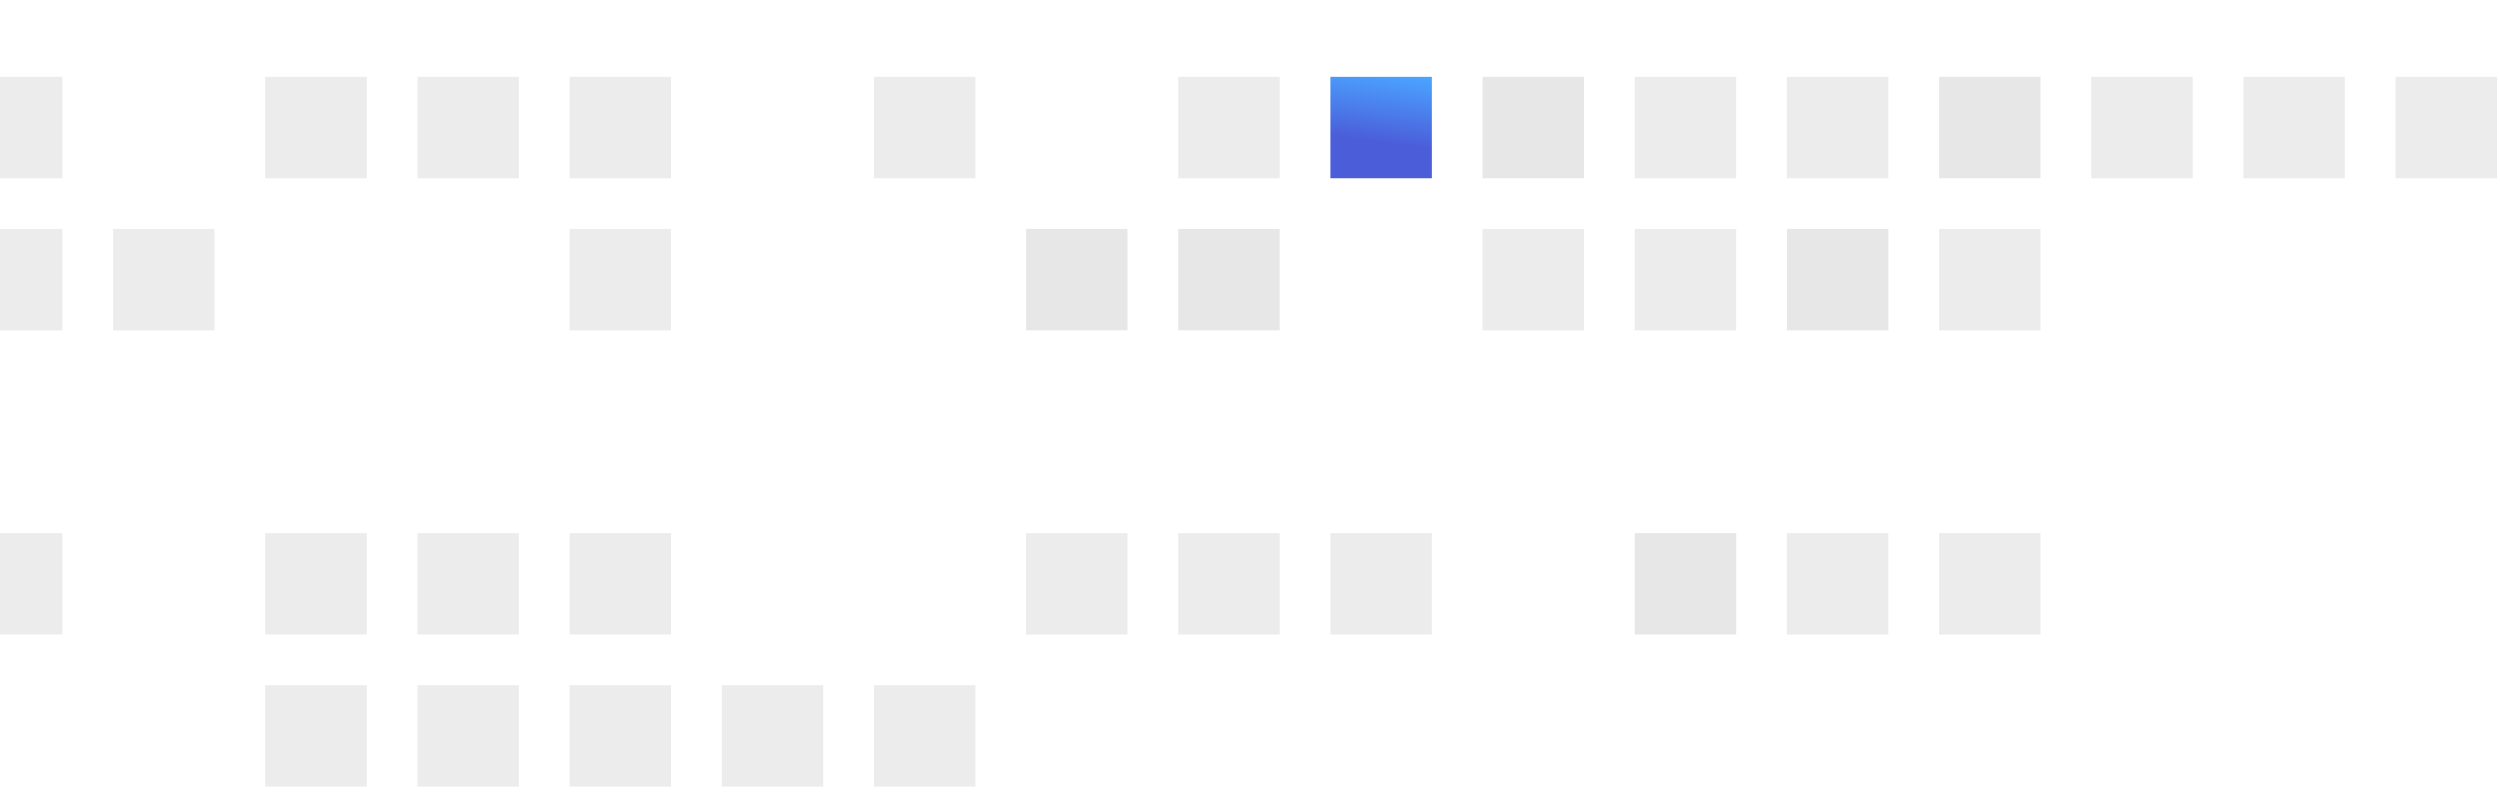 <svg width="431" height="140" viewBox="0 0 431 140" fill="none" xmlns="http://www.w3.org/2000/svg">
<path d="M45.734 135.612L45.734 118.132L63.223 118.132L63.223 135.612L45.734 135.612Z" fill="#0D1117" fill-opacity="0.08"/>
<path d="M150.67 135.612L150.67 118.132L168.159 118.132L168.159 135.612L150.67 135.612Z" fill="#0D1117" fill-opacity="0.08"/>
<path d="M98.202 135.613L98.202 118.133L115.691 118.133L115.691 135.613L98.202 135.613Z" fill="#0D1117" fill-opacity="0.08"/>
<path d="M71.968 135.613L71.968 118.133L89.457 118.133L89.457 135.613L71.968 135.613Z" fill="#0D1117" fill-opacity="0.08"/>
<path d="M124.435 135.613L124.435 118.133L141.925 118.133L141.925 135.613L124.435 135.613Z" fill="#0D1117" fill-opacity="0.08"/>
<path d="M255.596 56.952L255.596 39.472L273.085 39.472L273.085 56.952L255.596 56.952Z" fill="#0D1117" fill-opacity="0.08"/>
<path d="M98.193 56.952L98.193 39.472L115.682 39.472L115.682 56.952L98.193 56.952Z" fill="#0D1117" fill-opacity="0.08"/>
<path d="M308.064 56.95L308.064 39.47L325.553 39.47L325.553 56.95L308.064 56.95Z" fill="#0D1117" fill-opacity="0.1"/>
<path d="M203.129 56.95L203.129 39.47L220.618 39.47L220.618 56.95L203.129 56.95Z" fill="#0D1117" fill-opacity="0.1"/>
<path d="M-6.734 56.949L-6.734 39.469L10.756 39.469L10.756 56.949L-6.734 56.949Z" fill="#0D1117" fill-opacity="0.08"/>
<path d="M281.83 56.949L281.83 39.469L299.319 39.469L299.319 56.949L281.83 56.949Z" fill="#0D1117" fill-opacity="0.08"/>
<path d="M176.895 56.949L176.895 39.469L194.385 39.469L194.385 56.949L176.895 56.949Z" fill="#0D1117" fill-opacity="0.1"/>
<path d="M334.298 56.95L334.298 39.47L351.787 39.47L351.787 56.95L334.298 56.95Z" fill="#0D1117" fill-opacity="0.08"/>
<path d="M19.501 56.949L19.501 39.469L36.99 39.469L36.99 56.949L19.501 56.949Z" fill="#0D1117" fill-opacity="0.08"/>
<path d="M45.734 109.392L45.734 91.911L63.223 91.911L63.223 109.392L45.734 109.392Z" fill="#0D1117" fill-opacity="0.08"/>
<path d="M98.202 109.392L98.202 91.911L115.691 91.911L115.691 109.392L98.202 109.392Z" fill="#0D1117" fill-opacity="0.08"/>
<path d="M308.064 109.392L308.064 91.911L325.553 91.911L325.553 109.392L308.064 109.392Z" fill="#0D1117" fill-opacity="0.08"/>
<path d="M203.129 109.393L203.129 91.912L220.618 91.912L220.618 109.393L203.129 109.393Z" fill="#0D1117" fill-opacity="0.08"/>
<path d="M-6.734 109.391L-6.734 91.91L10.755 91.91L10.755 109.391L-6.734 109.391Z" fill="#0D1117" fill-opacity="0.08"/>
<path d="M71.968 109.392L71.968 91.911L89.457 91.911L89.457 109.392L71.968 109.392Z" fill="#0D1117" fill-opacity="0.08"/>
<path d="M281.83 109.393L281.83 91.912L299.319 91.912L299.319 109.393L281.83 109.393Z" fill="#0D1117" fill-opacity="0.1"/>
<path d="M176.895 109.393L176.895 91.912L194.385 91.912L194.385 109.393L176.895 109.393Z" fill="#0D1117" fill-opacity="0.08"/>
<path d="M334.298 109.392L334.298 91.911L351.787 91.911L351.787 109.392L334.298 109.392Z" fill="#0D1117" fill-opacity="0.08"/>
<path d="M229.362 109.392L229.362 91.911L246.851 91.911L246.851 109.392L229.362 109.392Z" fill="#0D1117" fill-opacity="0.08"/>
<path d="M45.734 30.729L45.734 13.248L63.223 13.248L63.223 30.729L45.734 30.729Z" fill="#0D1117" fill-opacity="0.08"/>
<path d="M255.596 30.729L255.596 13.248L273.085 13.248L273.085 30.729L255.596 30.729Z" fill="#0D1117" fill-opacity="0.1"/>
<path d="M150.67 30.729L150.67 13.248L168.159 13.248L168.159 30.729L150.67 30.729Z" fill="#0D1117" fill-opacity="0.08"/>
<path d="M360.531 30.729L360.531 13.248L378.02 13.248L378.02 30.729L360.531 30.729Z" fill="#0D1117" fill-opacity="0.08"/>
<path d="M98.202 30.729L98.202 13.248L115.691 13.248L115.691 30.729L98.202 30.729Z" fill="#0D1117" fill-opacity="0.08"/>
<path d="M308.064 30.729L308.064 13.248L325.553 13.248L325.553 30.729L308.064 30.729Z" fill="#0D1117" fill-opacity="0.08"/>
<path d="M203.129 30.729L203.129 13.248L220.618 13.248L220.618 30.729L203.129 30.729Z" fill="#0D1117" fill-opacity="0.08"/>
<path d="M-6.734 30.729L-6.734 13.248L10.756 13.248L10.756 30.729L-6.734 30.729Z" fill="#0D1117" fill-opacity="0.08"/>
<path d="M412.999 30.729L412.999 13.248L430.488 13.248L430.488 30.729L412.999 30.729Z" fill="#0D1117" fill-opacity="0.08"/>
<path d="M71.968 30.729L71.968 13.248L89.457 13.248L89.457 30.729L71.968 30.729Z" fill="#0D1117" fill-opacity="0.08"/>
<path d="M281.83 30.729L281.83 13.248L299.319 13.248L299.319 30.729L281.83 30.729Z" fill="#0D1117" fill-opacity="0.08"/>
<path d="M386.766 30.729L386.766 13.248L404.255 13.248L404.255 30.729L386.766 30.729Z" fill="#0D1117" fill-opacity="0.08"/>
<path d="M334.298 30.729L334.298 13.248L351.787 13.248L351.787 30.729L334.298 30.729Z" fill="#0D1117" fill-opacity="0.1"/>
<path d="M229.362 30.729L229.362 13.248L246.851 13.248L246.851 30.729L229.362 30.729Z" fill="url(#paint0_linear_134_22643)"/>
<defs>
<linearGradient id="paint0_linear_134_22643" x1="229.362" y1="23.43" x2="230.891" y2="11.682" gradientUnits="userSpaceOnUse">
<stop stop-color="#4B5DD9"/>
<stop offset="1" stop-color="#4BA2FF"/>
</linearGradient>
</defs>
</svg>
